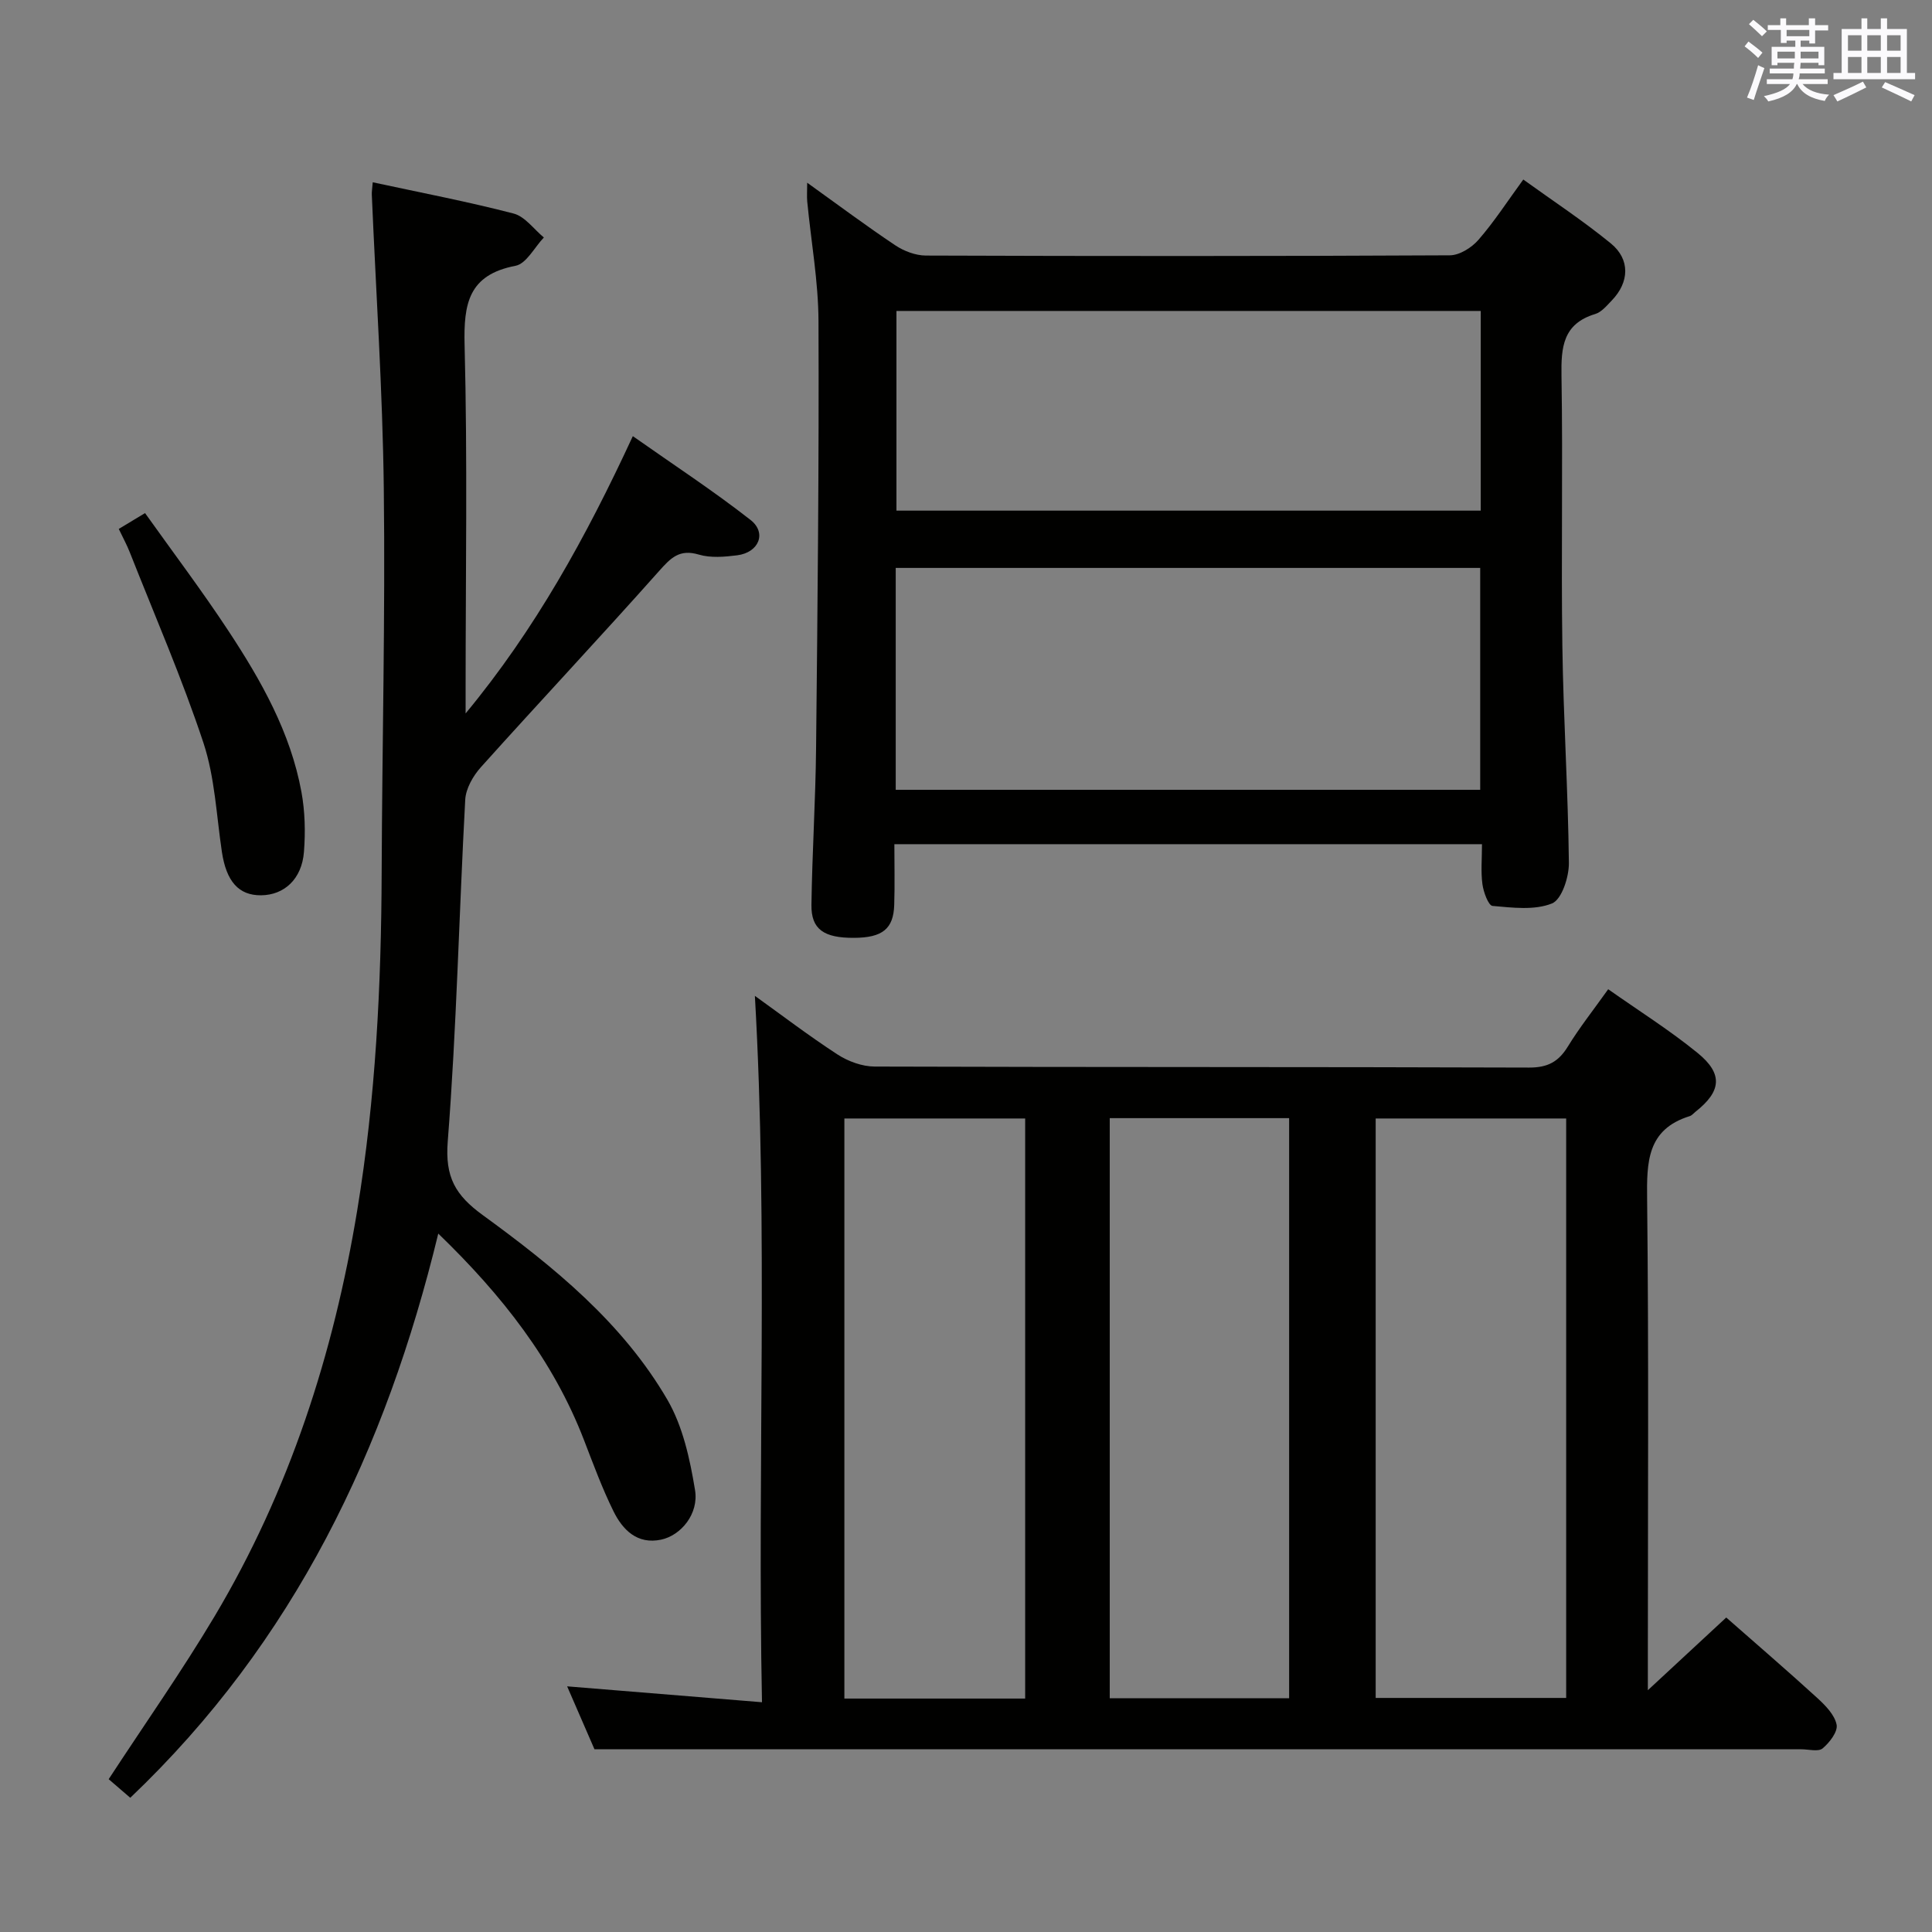<svg enable-background="new 0 0 400 400" viewBox="0 0 400 400" xmlns="http://www.w3.org/2000/svg"><rect x="0" y="0" width="400" height="400" fill="#808080" stroke="none"/><g fill="#010100"><path d="m123.08 362.17c-1.54-3.54-3.5-8.07-5.66-13.03 13.55 1.1 26.49 2.16 40.34 3.29-.98-49.48 1.3-97.87-1.47-146.25 5.3 3.8 11.06 8.2 17.11 12.14 2.2 1.43 5.11 2.49 7.69 2.5 45.16.15 90.33.05 135.49.21 3.86.01 6.09-1.2 8.03-4.36 2.41-3.93 5.29-7.56 8.35-11.86 6.45 4.54 12.78 8.52 18.53 13.21 5.31 4.33 4.89 7.95-.46 12.16-.39.31-.74.76-1.19.9-8.87 2.76-8.91 9.52-8.82 17.27.35 31.66.15 63.33.15 94.99v6.6c6.05-5.61 11.1-10.3 16.23-15.05 6.4 5.63 12.71 11.05 18.85 16.66 1.68 1.54 3.59 3.48 4 5.52.29 1.44-1.46 3.72-2.9 4.92-.89.74-2.89.18-4.39.18-71.33 0-142.66 0-213.98 0-11.61 0-23.24 0-35.9 0zm201.18-130.6c-13.35 0-26.37 0-39.44 0v119.97h39.44c0-40.15 0-80 0-119.97zm-112.01 120.1c0-40.28 0-80.13 0-120.1-12.69 0-25.03 0-37.43 0v120.1zm54.65-.07c0-40.24 0-80.26 0-120.1-12.77 0-24.85 0-37.14 0v120.1z"/><path d="m167.12 37.83c6.35 4.55 12.19 8.92 18.24 12.96 1.8 1.2 4.2 2.11 6.33 2.12 36.16.13 72.32.14 108.48-.05 2.02-.01 4.53-1.59 5.93-3.21 3.26-3.74 5.98-7.96 9.28-12.48 6.2 4.47 12.41 8.55 18.13 13.23 4.05 3.31 3.83 8.05.19 11.81-1.03 1.07-2.13 2.42-3.45 2.81-6.66 2.02-7.06 6.86-6.96 12.79.31 18.66-.09 37.33.18 55.99.21 14.96 1.19 29.91 1.35 44.87.03 2.91-1.48 7.57-3.5 8.38-3.62 1.46-8.2.87-12.31.51-.85-.08-1.87-2.86-2.09-4.5-.35-2.6-.09-5.27-.09-8.28-40.62 0-80.84 0-121.66 0 0 4.33.1 8.45-.03 12.56-.15 4.98-2.45 6.8-8.31 6.83-6.24.04-8.9-1.76-8.83-6.81.15-10.81.85-21.62.96-32.43.31-29.48.62-58.96.5-88.43-.03-8.26-1.54-16.51-2.33-24.77-.1-1.08-.01-2.19-.01-3.9zm18.33 125.69h121.01c0-15.51 0-30.7 0-45.94-40.55 0-80.73 0-121.01 0zm121.12-99.14c-40.69 0-80.79 0-120.97 0v41.34h120.97c0-13.88 0-27.45 0-41.34z"/><path d="m26.97 372.21c-1.74-1.5-3.19-2.76-4.47-3.85 7.51-11.49 15.16-22.36 21.94-33.74 15.48-25.98 24.62-54.3 29.52-84.04 3.82-23.2 4.98-46.59 5.06-70.06.1-26.47.76-52.95.44-79.42-.24-20.26-1.62-40.51-2.48-60.77-.03-.64.09-1.28.19-2.59 9.92 2.14 19.62 3.99 29.16 6.47 2.36.61 4.2 3.25 6.27 4.96-1.94 2.03-3.62 5.43-5.87 5.86-9.73 1.87-10.76 7.82-10.54 16.45.61 23.64.21 47.31.21 70.97v5.26c14.35-17.33 24.93-36.46 34.62-57.41 8.35 5.88 16.61 11.28 24.36 17.34 3.43 2.68 1.74 6.76-2.76 7.33-2.62.33-5.49.58-7.94-.15-4-1.19-5.79.67-8.22 3.4-12.15 13.66-24.67 27-36.89 40.61-1.62 1.8-3.12 4.42-3.25 6.74-1.28 23.58-1.78 47.22-3.62 70.75-.58 7.41 1.58 11.13 7.27 15.27 14.69 10.69 28.91 22.24 38.21 38.22 3.2 5.51 4.67 12.3 5.72 18.7.81 4.89-2.89 9.38-7.03 10.26-4.94 1.04-7.96-2.03-9.87-5.91-2.34-4.75-4.18-9.76-6.09-14.71-6.36-16.49-16.95-29.98-30.17-42.75-10.83 44.69-29.8 84.48-63.77 116.81z"/><path d="m24.59 109.51c1.83-1.1 3.23-1.95 5.44-3.28 5.82 8.17 11.81 16.1 17.26 24.38 6.78 10.29 12.86 21.03 15.12 33.36.74 4.04.84 8.29.52 12.4-.43 5.62-4.08 8.95-8.88 8.99-4.64.04-7.19-2.88-8.11-8.98-1.13-7.55-1.45-15.39-3.81-22.55-4.42-13.35-10.06-26.31-15.23-39.41-.59-1.53-1.39-2.98-2.31-4.91z"/></g><path d="m361.2 9.6.8-1c.9.7 1.9 1.4 2.9 2.3l-.9 1.1c-1-1-2-1.8-2.8-2.4zm.5 10.6c.9-2.1 1.6-4.3 2.3-6.7.4.2.8.4 1.3.6-.7 2.1-1.5 4.3-2.2 6.6zm.4-15.2.9-.9c1 .8 2 1.6 2.8 2.4l-1 1c-.9-.9-1.8-1.7-2.7-2.5zm12.5-1.2h1.2v1.4h2.7v1.1h-2.7v2.7h-1.2v-.6h-1.8v1.3h4.9v3.8h-1.2v-.5h-3.7c0 .4-.1.9-.1 1.2h5.1v1h-5.2c0 .5-.1.9-.2 1.2h6v1h-5.2c1.1 1.3 2.9 2 5.5 2.2-.4.4-.7.8-.9 1.3-2.9-.5-4.8-1.6-5.7-3.5h-.1c-.8 1.7-2.7 2.9-5.9 3.6-.2-.4-.6-.8-.9-1.1 2.8-.6 4.6-1.4 5.4-2.5h-4.8v-1h5.3c.1-.3.2-.7.2-1.2h-4.9v-1h5c0-.4 0-.8.1-1.2h-3.5v.5h-1.2v-3.8h4.9v-1.3h-1.8v.5h-1.2v-2.7h-2.7v-1h2.6v-1.4h1.2v1.4h4.7v-1.4zm-6.6 8.3h3.6c0-.4 0-.9 0-1.4h-3.6zm1.9-4.6h4.7v-1.3h-4.7zm6.6 3.2h-3.7v1.4h3.7z" fill="#fbfafc"/><path d="m385.3 3.8h1.3v2.2h2.8v-2.2h1.3v2.2h4.1v9.1h1.7v1.3h-16.9v-1.3h1.7v-9.1h4.1v-2.2zm.4 13.1.7 1.2c-1.8.9-3.8 1.9-6 2.9-.2-.4-.5-.8-.8-1.3 2.3-1 4.3-1.9 6.1-2.8zm-3.1-6.4h2.8v-3.2h-2.8zm0 4.6h2.8v-3.3h-2.8zm4-4.6h2.8v-3.2h-2.8zm0 4.6h2.8v-3.3h-2.8zm3.7 1.9c2.1.9 4.1 1.8 6.1 2.7l-.7 1.3c-2.2-1.1-4.2-2-6.1-2.9zm3.2-9.7h-2.8v3.2h2.8zm-2.8 7.8h2.8v-3.3h-2.8z" fill="#fbfafc"/></svg>